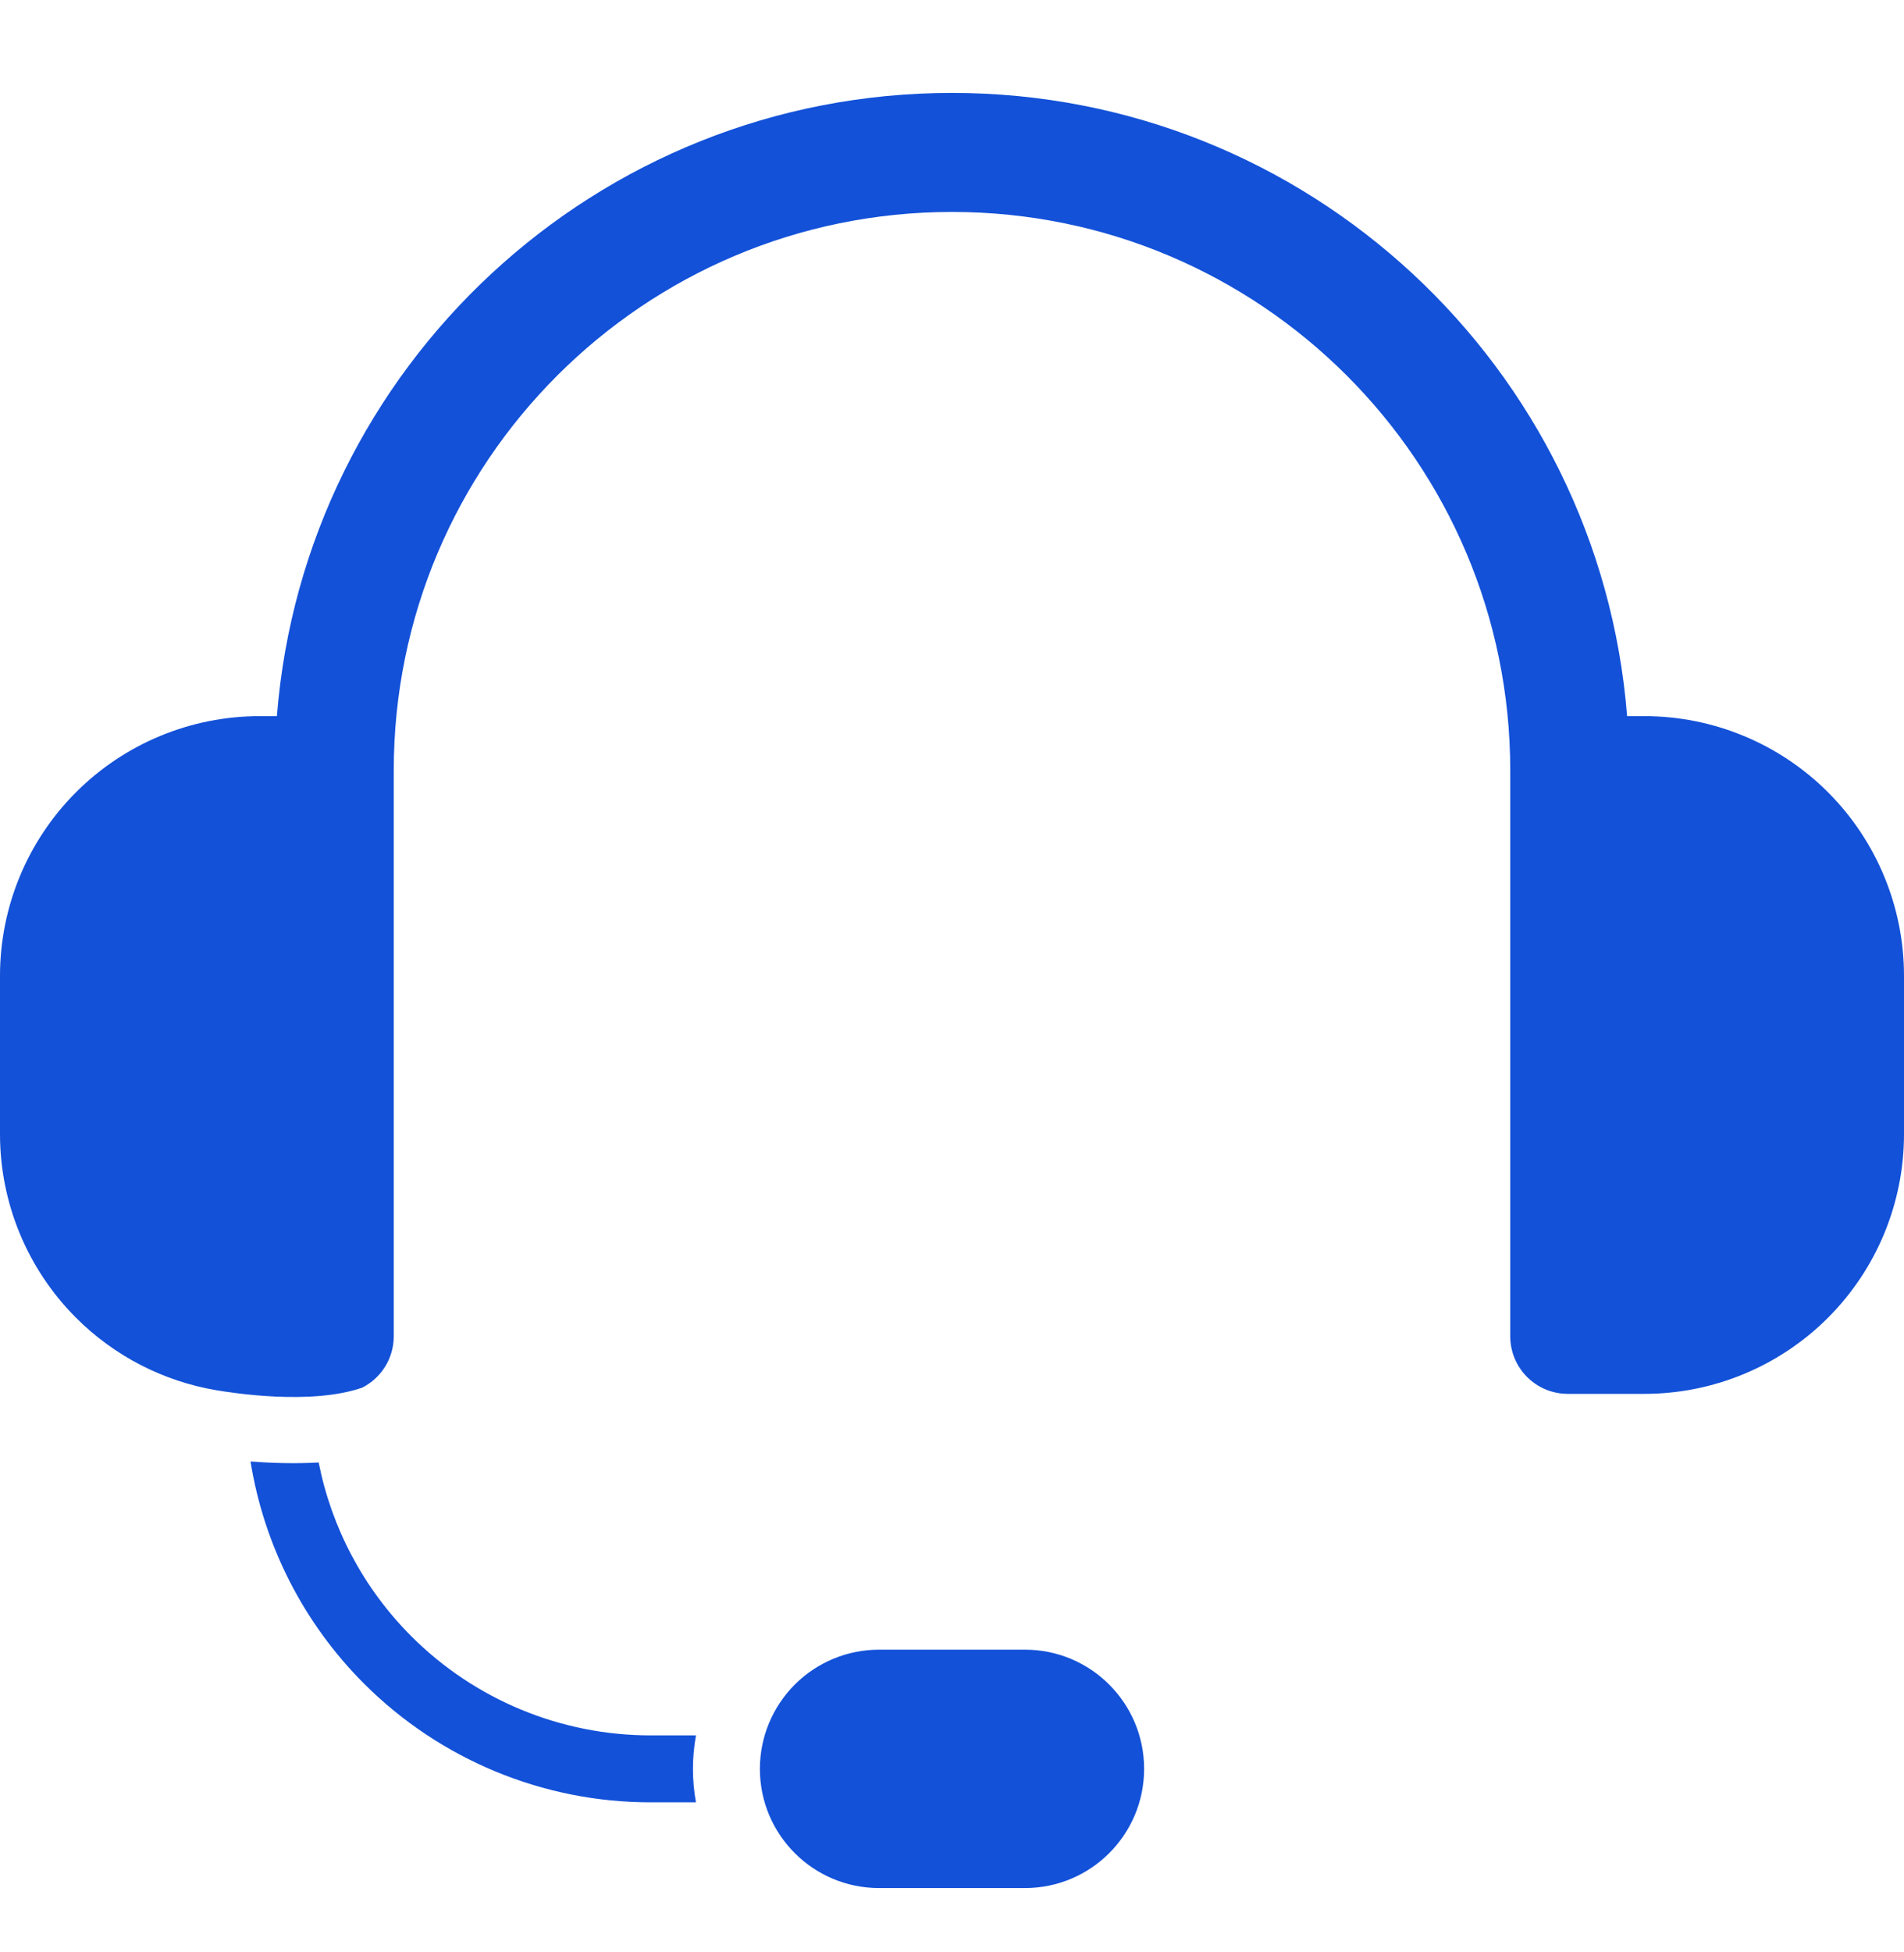 <svg width="40" height="41" viewBox="0 0 40 41" fill="none" xmlns="http://www.w3.org/2000/svg">
<path fill-rule="evenodd" clip-rule="evenodd" d="M24.036 37.146C24.036 35.764 22.915 34.643 21.533 34.643H18.467C17.803 34.643 17.167 34.907 16.697 35.376C16.228 35.846 15.964 36.482 15.964 37.146C15.964 38.529 17.085 39.649 18.467 39.649H21.533C22.915 39.649 24.036 38.529 24.036 37.146ZM5.263 30.691C5.681 30.723 6.187 30.741 6.695 30.712C6.965 32.085 7.638 33.358 8.642 34.362C9.974 35.694 11.782 36.443 13.666 36.443H14.622C14.579 36.673 14.558 36.909 14.558 37.146C14.558 37.386 14.579 37.621 14.621 37.849H13.666C11.409 37.849 9.244 36.952 7.647 35.356C6.374 34.083 5.545 32.447 5.263 30.691ZM4.547 29.195C3.437 29.008 2.404 28.48 1.597 27.673C0.575 26.651 0 25.263 0 23.817V20.493C0 19.047 0.575 17.659 1.597 16.637C2.62 15.614 4.008 15.039 5.454 15.039H5.817C6.397 7.714 12.526 1.951 20 1.951C27.474 1.951 33.603 7.714 34.183 15.039H34.546C35.992 15.039 37.38 15.614 38.403 16.637C39.425 17.659 40 19.047 40 20.493V23.817C40 25.263 39.425 26.651 38.403 27.673C37.38 28.696 35.992 29.271 34.546 29.271H32.937C32.269 29.271 31.728 28.73 31.728 28.062V16.179C31.728 9.702 26.477 4.451 20 4.451C13.523 4.451 8.272 9.702 8.272 16.179V28.062C8.272 28.534 8.002 28.942 7.609 29.141C6.525 29.517 4.845 29.245 4.547 29.195Z" fill="#1351D8"/>
</svg>
